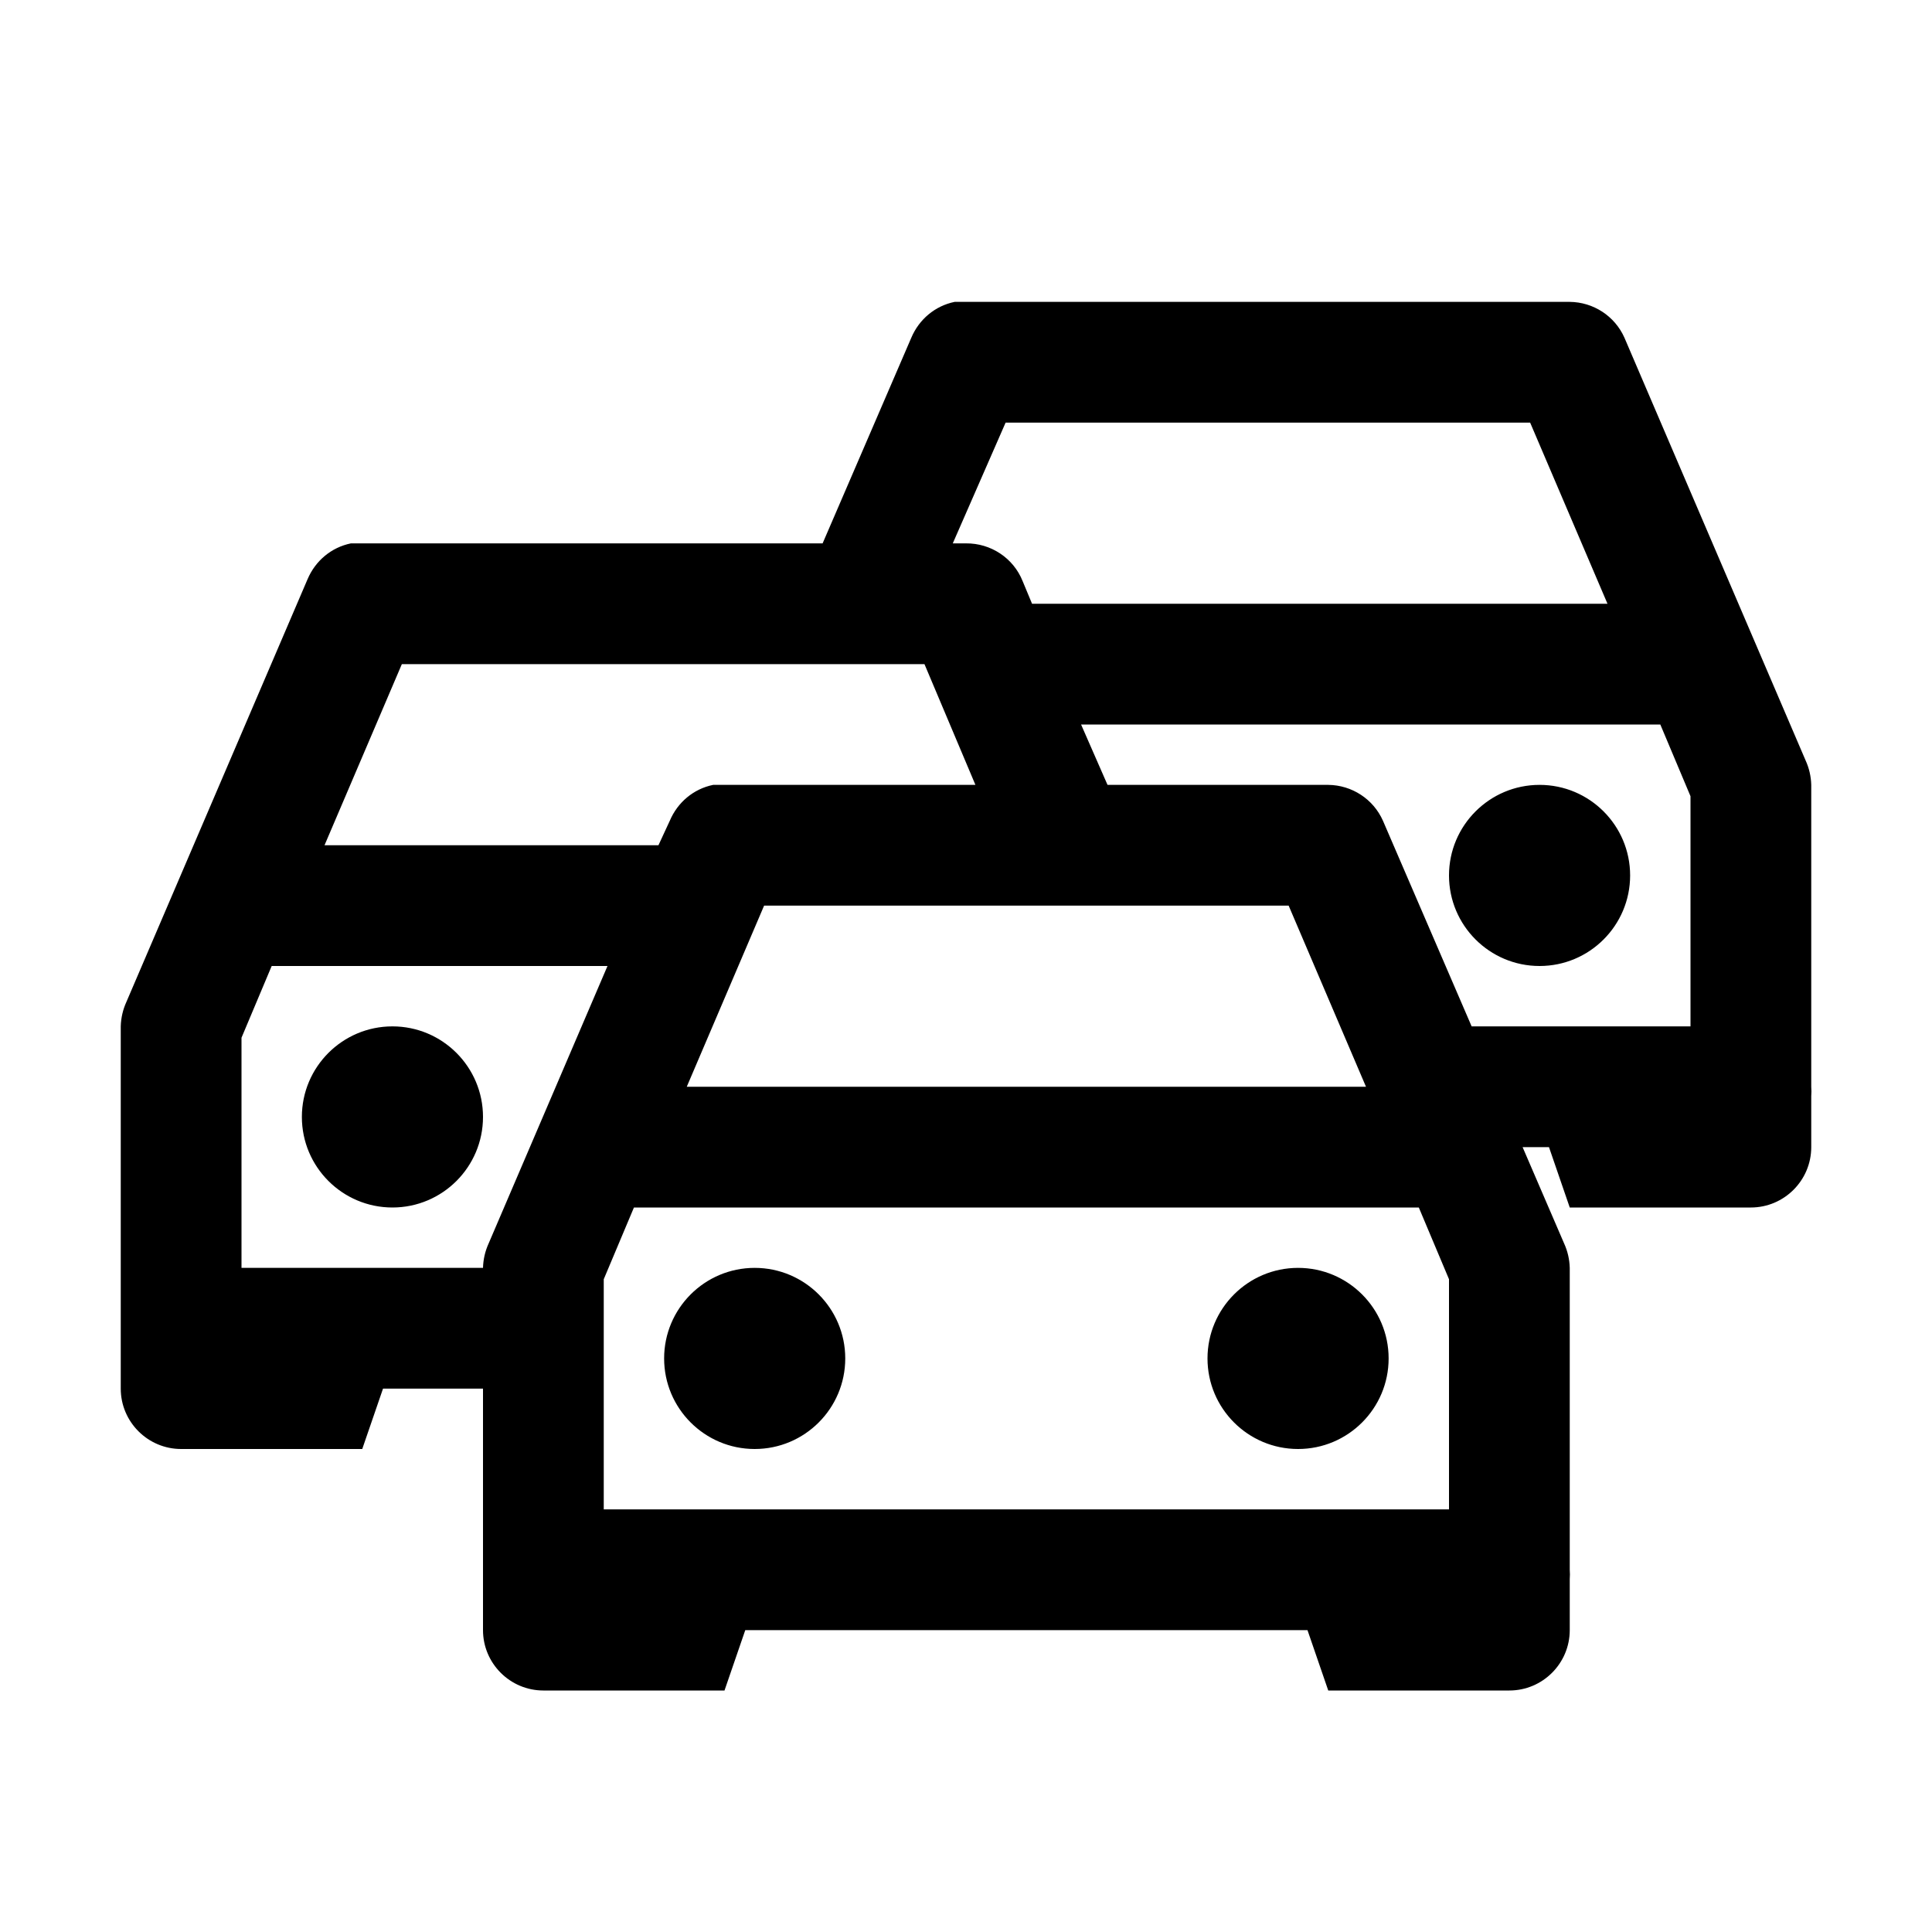 <?xml version="1.0" encoding="UTF-8"?>
<svg xmlns="http://www.w3.org/2000/svg" xmlns:xlink="http://www.w3.org/1999/xlink" viewBox="0 0 32 32" version="1.1">
<g>
<path d="M 15.812 5 C 15.488 5.066 15.223 5.289 15.094 5.594 L 13.625 9 L 6 9 C 5.969 9 5.938 9 5.906 9 C 5.875 9 5.844 9 5.812 9 C 5.488 9.066 5.223 9.289 5.094 9.594 L 2.094 16.594 C 2.035 16.723 2.004 16.859 2 17 L 2 22 C 2 22.031 2 22.062 2 22.094 L 2 23 C 2 23.551 2.449 24 3 24 L 6 24 L 6.344 23 L 8 23 L 8 26 C 8 26.031 8 26.062 8 26.094 L 8 27 C 8 27.551 8.449 28 9 28 L 12 28 L 12.344 27 L 21.656 27 L 22 28 L 25 28 C 25.551 28 26 27.551 26 27 L 26 26.156 C 26.004 26.105 26.004 26.051 26 26 L 26 21 C 25.996 20.859 25.965 20.723 25.906 20.594 L 25.219 19 L 25.656 19 L 26 20 L 29 20 C 29.551 20 30 19.551 30 19 L 30 18.156 C 30.004 18.105 30.004 18.051 30 18 L 30 13 C 29.996 12.859 29.965 12.723 29.906 12.594 L 26.906 5.594 C 26.746 5.234 26.391 5.004 26 5 L 16 5 C 15.969 5 15.938 5 15.906 5 C 15.875 5 15.844 5 15.812 5 Z M 16.656 7 L 25.344 7 L 26.625 10 L 17.094 10 L 16.938 9.625 C 16.785 9.242 16.41 8.996 16 9 L 15.781 9 Z M 6.656 11 L 15.312 11 L 16.156 13 L 12 13 C 11.969 13 11.938 13 11.906 13 C 11.875 13 11.844 13 11.812 13 C 11.488 13.066 11.223 13.289 11.094 13.594 L 10.906 14 L 5.375 14 Z M 17.906 12 L 27.5 12 L 28 13.188 L 28 17 L 24.375 17 L 22.906 13.594 C 22.746 13.234 22.391 13.004 22 13 L 18.344 13 Z M 25.5 13 C 24.672 13 24 13.672 24 14.5 C 24 15.328 24.672 16 25.5 16 C 26.328 16 27 15.328 27 14.5 C 27 13.672 26.328 13 25.5 13 Z M 12.656 15 L 21.344 15 L 22.625 18 L 11.375 18 Z M 4.5 16 L 10.062 16 L 8.094 20.594 C 8.035 20.723 8.004 20.859 8 21 L 4 21 L 4 17.188 Z M 6.5 17 C 5.672 17 5 17.672 5 18.5 C 5 19.328 5.672 20 6.5 20 C 7.328 20 8 19.328 8 18.5 C 8 17.672 7.328 17 6.5 17 Z M 10.5 20 L 23.5 20 L 24 21.188 L 24 25 L 10 25 L 10 21.188 Z M 12.5 21 C 11.672 21 11 21.672 11 22.5 C 11 23.328 11.672 24 12.5 24 C 13.328 24 14 23.328 14 22.5 C 14 21.672 13.328 21 12.5 21 Z M 21.5 21 C 20.672 21 20 21.672 20 22.5 C 20 23.328 20.672 24 21.5 24 C 22.328 24 23 23.328 23 22.5 C 23 21.672 22.328 21 21.5 21 Z "></path>
</g>
</svg>
